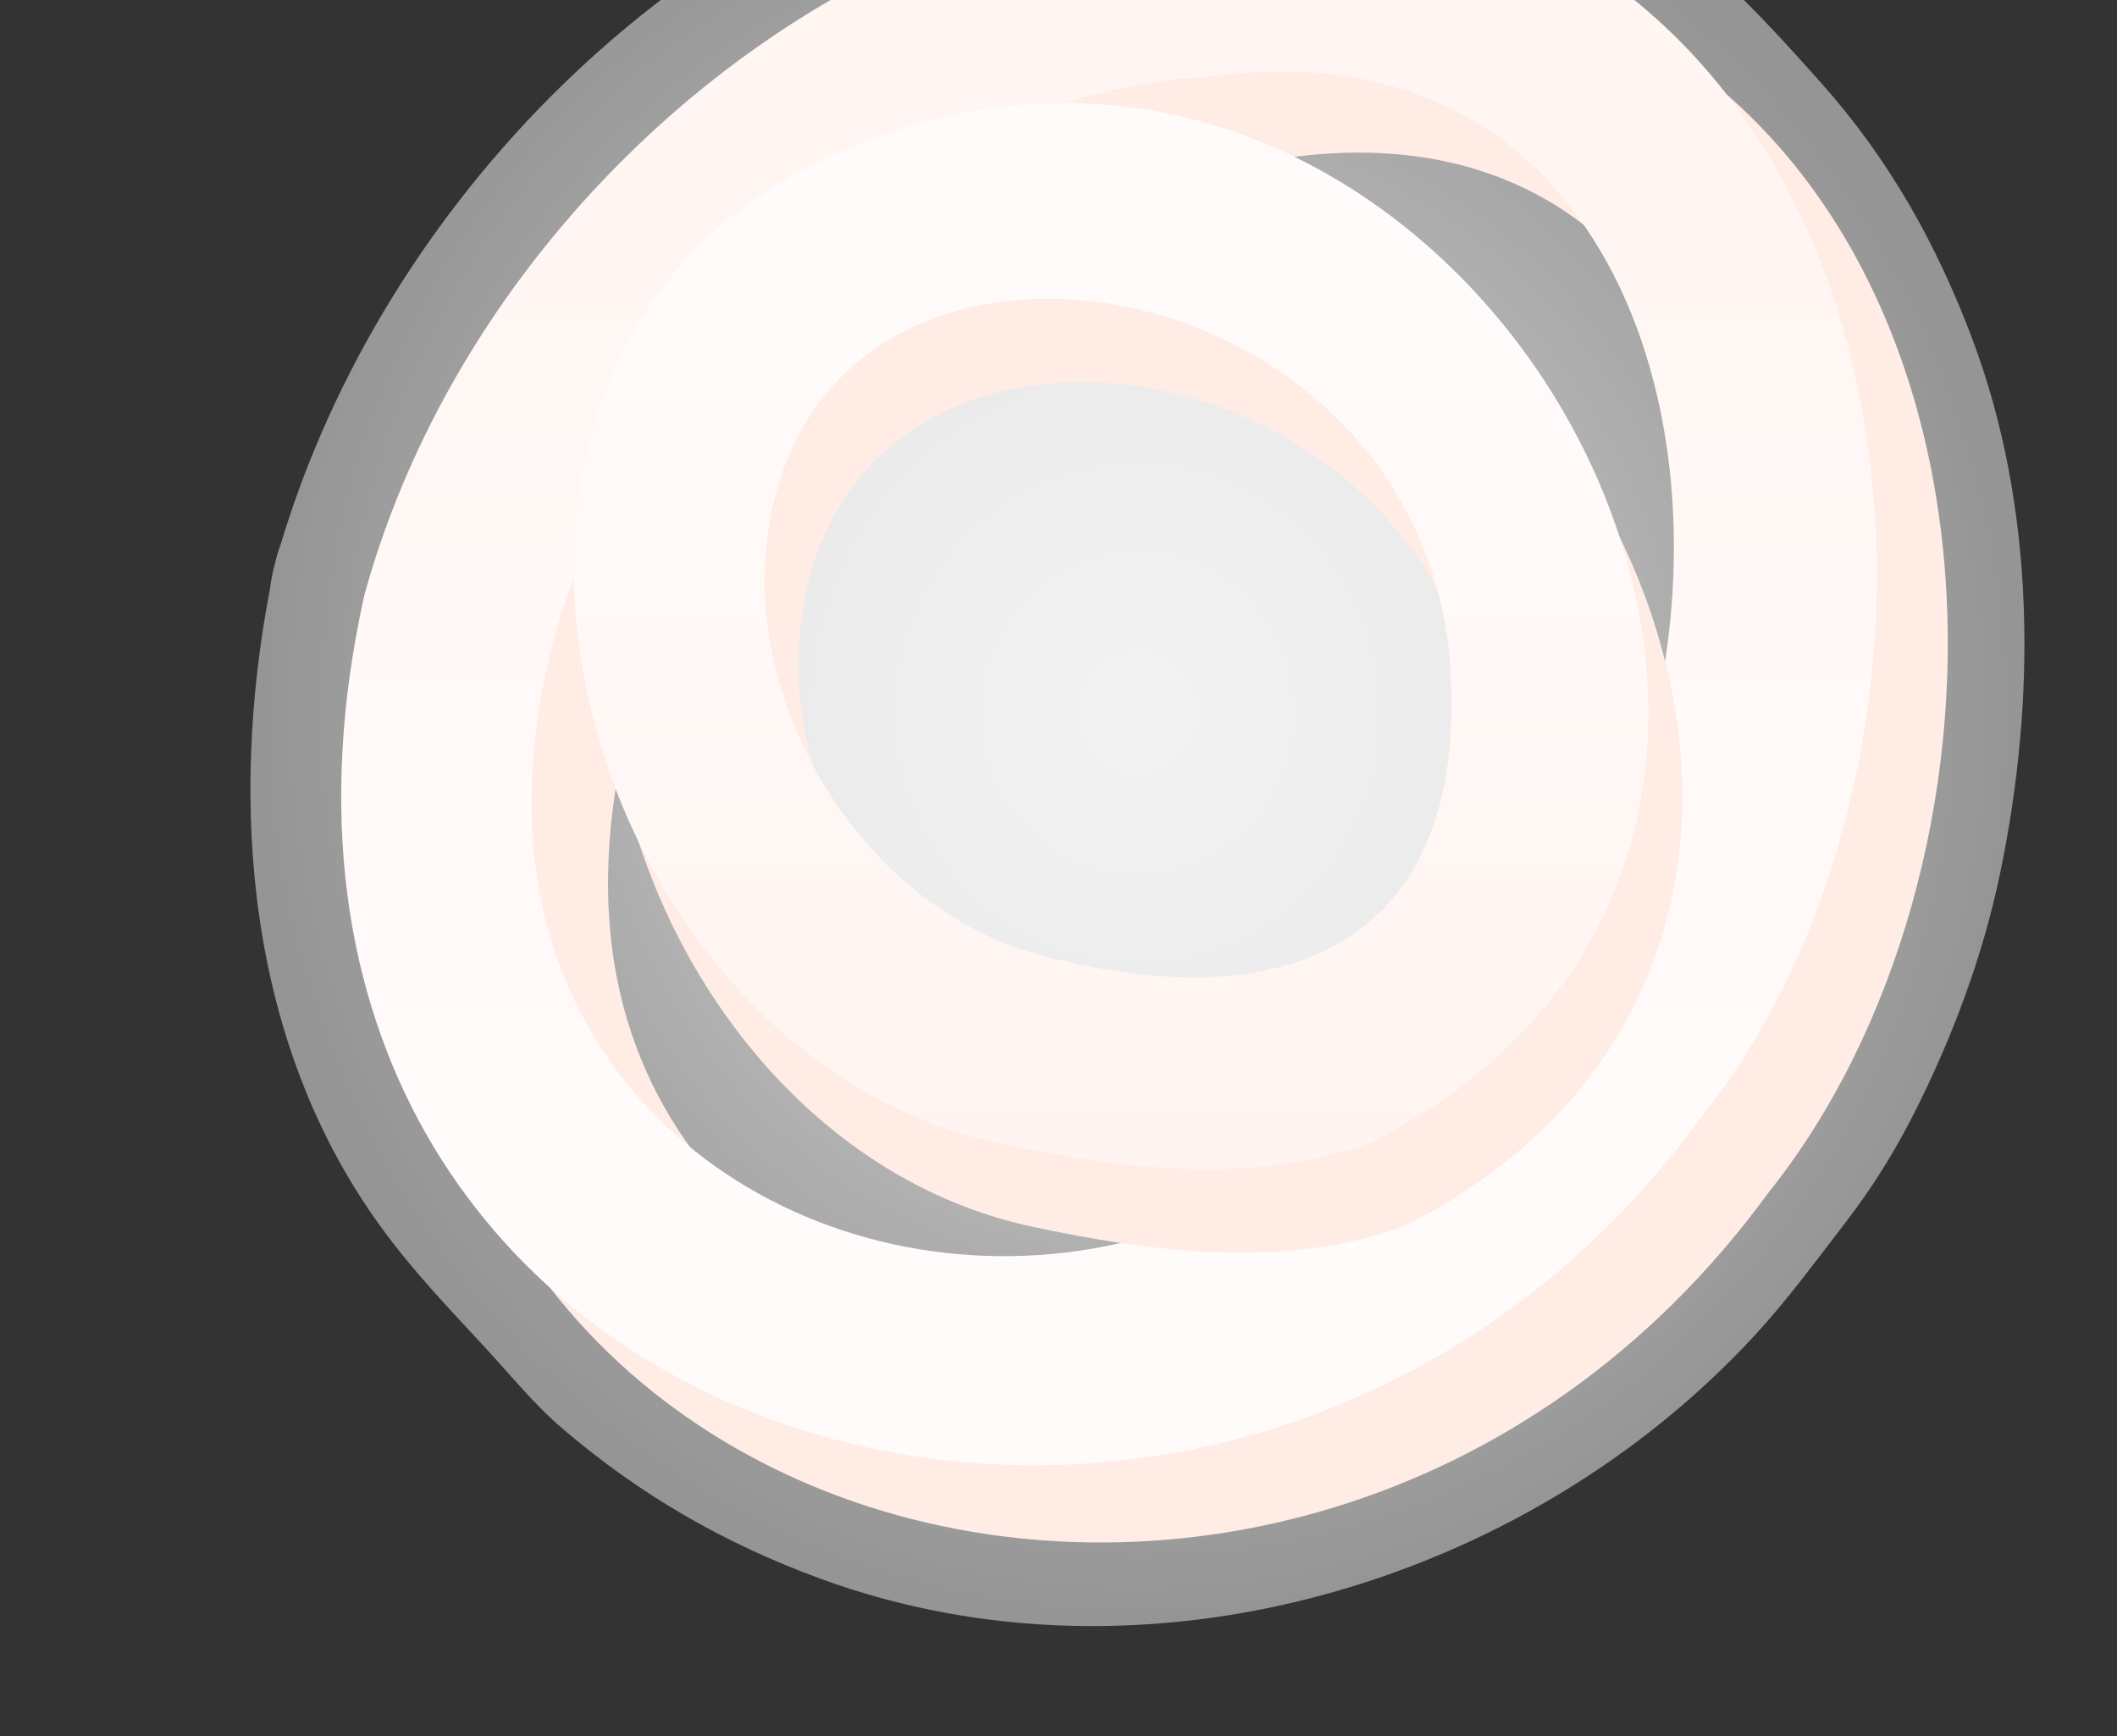 <svg xmlns="http://www.w3.org/2000/svg" fill="none" viewBox="0 0 489 401"><rect x="0" y="0" width="489" height="401" fill="#333333" stroke="none"/><path fill="#fff" d="M434.381 311.74s.129-.167.203-.241c-.351.445-.37.482-.203.241Z"/><path fill="url(#a)" fill-opacity=".8" d="M62.389 135.788c.231-1.837.593-3.674 1.104-5.527.33-1.523.775-3.012 1.319-4.452C88.73 46.143 156.809-22.155 238.223-41.054c42.776-9.929 92.146-7.348 131.114 14.613 19.978 11.27 36.429 28.795 51.512 45.807 15.561 17.542 26.358 36.788 34.633 58.666 14.753 39.005 14.951 83.356 6.495 123.787-4.055 19.411-11.193 38.36-20.193 56.001-3.758 7.364-8.077 14.464-12.956 21.15-2.786 3.806-5.737 7.579-8.638 11.286 10.088-12.892-3.099 4.071-4.319 5.66-3.346 4.253-6.775 8.407-10.434 12.395-53.128 57.723-141.219 83.738-215.891 56.349-22.171-8.142-41.375-19.147-59.375-34.471-6.775-5.759-12.116-12.445-18.116-18.932-8.572-9.284-16.764-17.757-24.281-28.15-30.66-42.398-34.979-97.225-25.385-147.286v-.033Z"/><path fill="#fff" fill-opacity=".7" d="M243.013 238.69c46.853 7.735 91.117-23.908 98.867-70.677 7.749-46.769-23.951-90.954-70.804-98.69-46.853-7.736-91.117 23.907-98.867 70.677-7.749 46.769 23.951 90.954 70.804 98.69Z"/><path fill="#FFECE5" d="M101.686 156.695C132.503 43.201 263.147-45.54 376.718 6.21c91.308 50.971 91.677 194.559 31.594 269.504-109.211 149.391-350.507 80.342-306.626-119.019Zm38.928 53.548c3.492 72.851 75.77 112.679 141.858 94.063 55.022-15.483 101.452-62.857 116.786-117.833 18.181-73.333-11.99-162.259-101.488-150.096-83.843 3.912-161.165 90.336-157.174 173.866h.018Z"/><path fill="url(#b)" d="M84.022 137.985C114.84 24.491 245.501-64.25 359.073-12.5c91.289 50.953 93.802 195.819 33.718 270.765C283.58 407.656 40.142 337.346 84.041 137.985h-.018Zm38.929 53.548c3.492 72.851 75.769 112.679 141.858 94.063 55.021-15.483 101.451-62.857 116.786-117.833 18.18-73.333-11.991-162.259-101.488-150.095-83.844 3.912-161.165 90.335-157.175 173.865h.019Z"/><path fill="#FFECE5" d="M194.693 57.773C341.484-16.116 470.058 208.981 324.819 283.018c-27.603 10.347-58.901 6.23-86.948.204-96.758-21.249-139.548-175.683-43.196-225.43l.018-.019Zm-10.309 96.399c.554 38.047 27.88 77.041 65.275 86.126 59.825 15.501 99.511-6.471 92.675-72.424-12.49-94.507-157.322-111.918-157.969-13.702h.019Z"/><path fill="url(#c)" d="M186.879 38.492C333.688-35.416 462.244 189.7 317.005 263.718c-27.603 10.347-58.901 6.23-86.948.204C133.299 242.674 90.509 88.239 186.86 38.492h.019Zm-10.31 96.398c.555 38.048 27.881 77.041 65.276 86.127 59.825 15.501 99.511-6.471 92.675-72.424-12.49-94.508-157.322-111.918-157.969-13.703h.018Z"/><defs><linearGradient id="b" x1="256.16" x2="256.16" y1="-27.617" y2="338.452" gradientUnits="userSpaceOnUse"><stop stop-color="#FFF4F0"/><stop offset=".776" stop-color="#FFFBFA"/></linearGradient><linearGradient id="c" x1="256.659" x2="256.659" y1="23.795" y2="270.045" gradientUnits="userSpaceOnUse"><stop offset=".208" stop-color="#FFFBFA"/><stop offset="1" stop-color="#FFF4F0"/></linearGradient><radialGradient id="a" cx="0" cy="0" r="1" gradientTransform="matrix(0 211.093 -204.885 0 262.731 164.5)" gradientUnits="userSpaceOnUse"><stop stop-color="#fff"/><stop offset="1" stop-color="#fff" stop-opacity=".6"/></radialGradient></defs></svg>